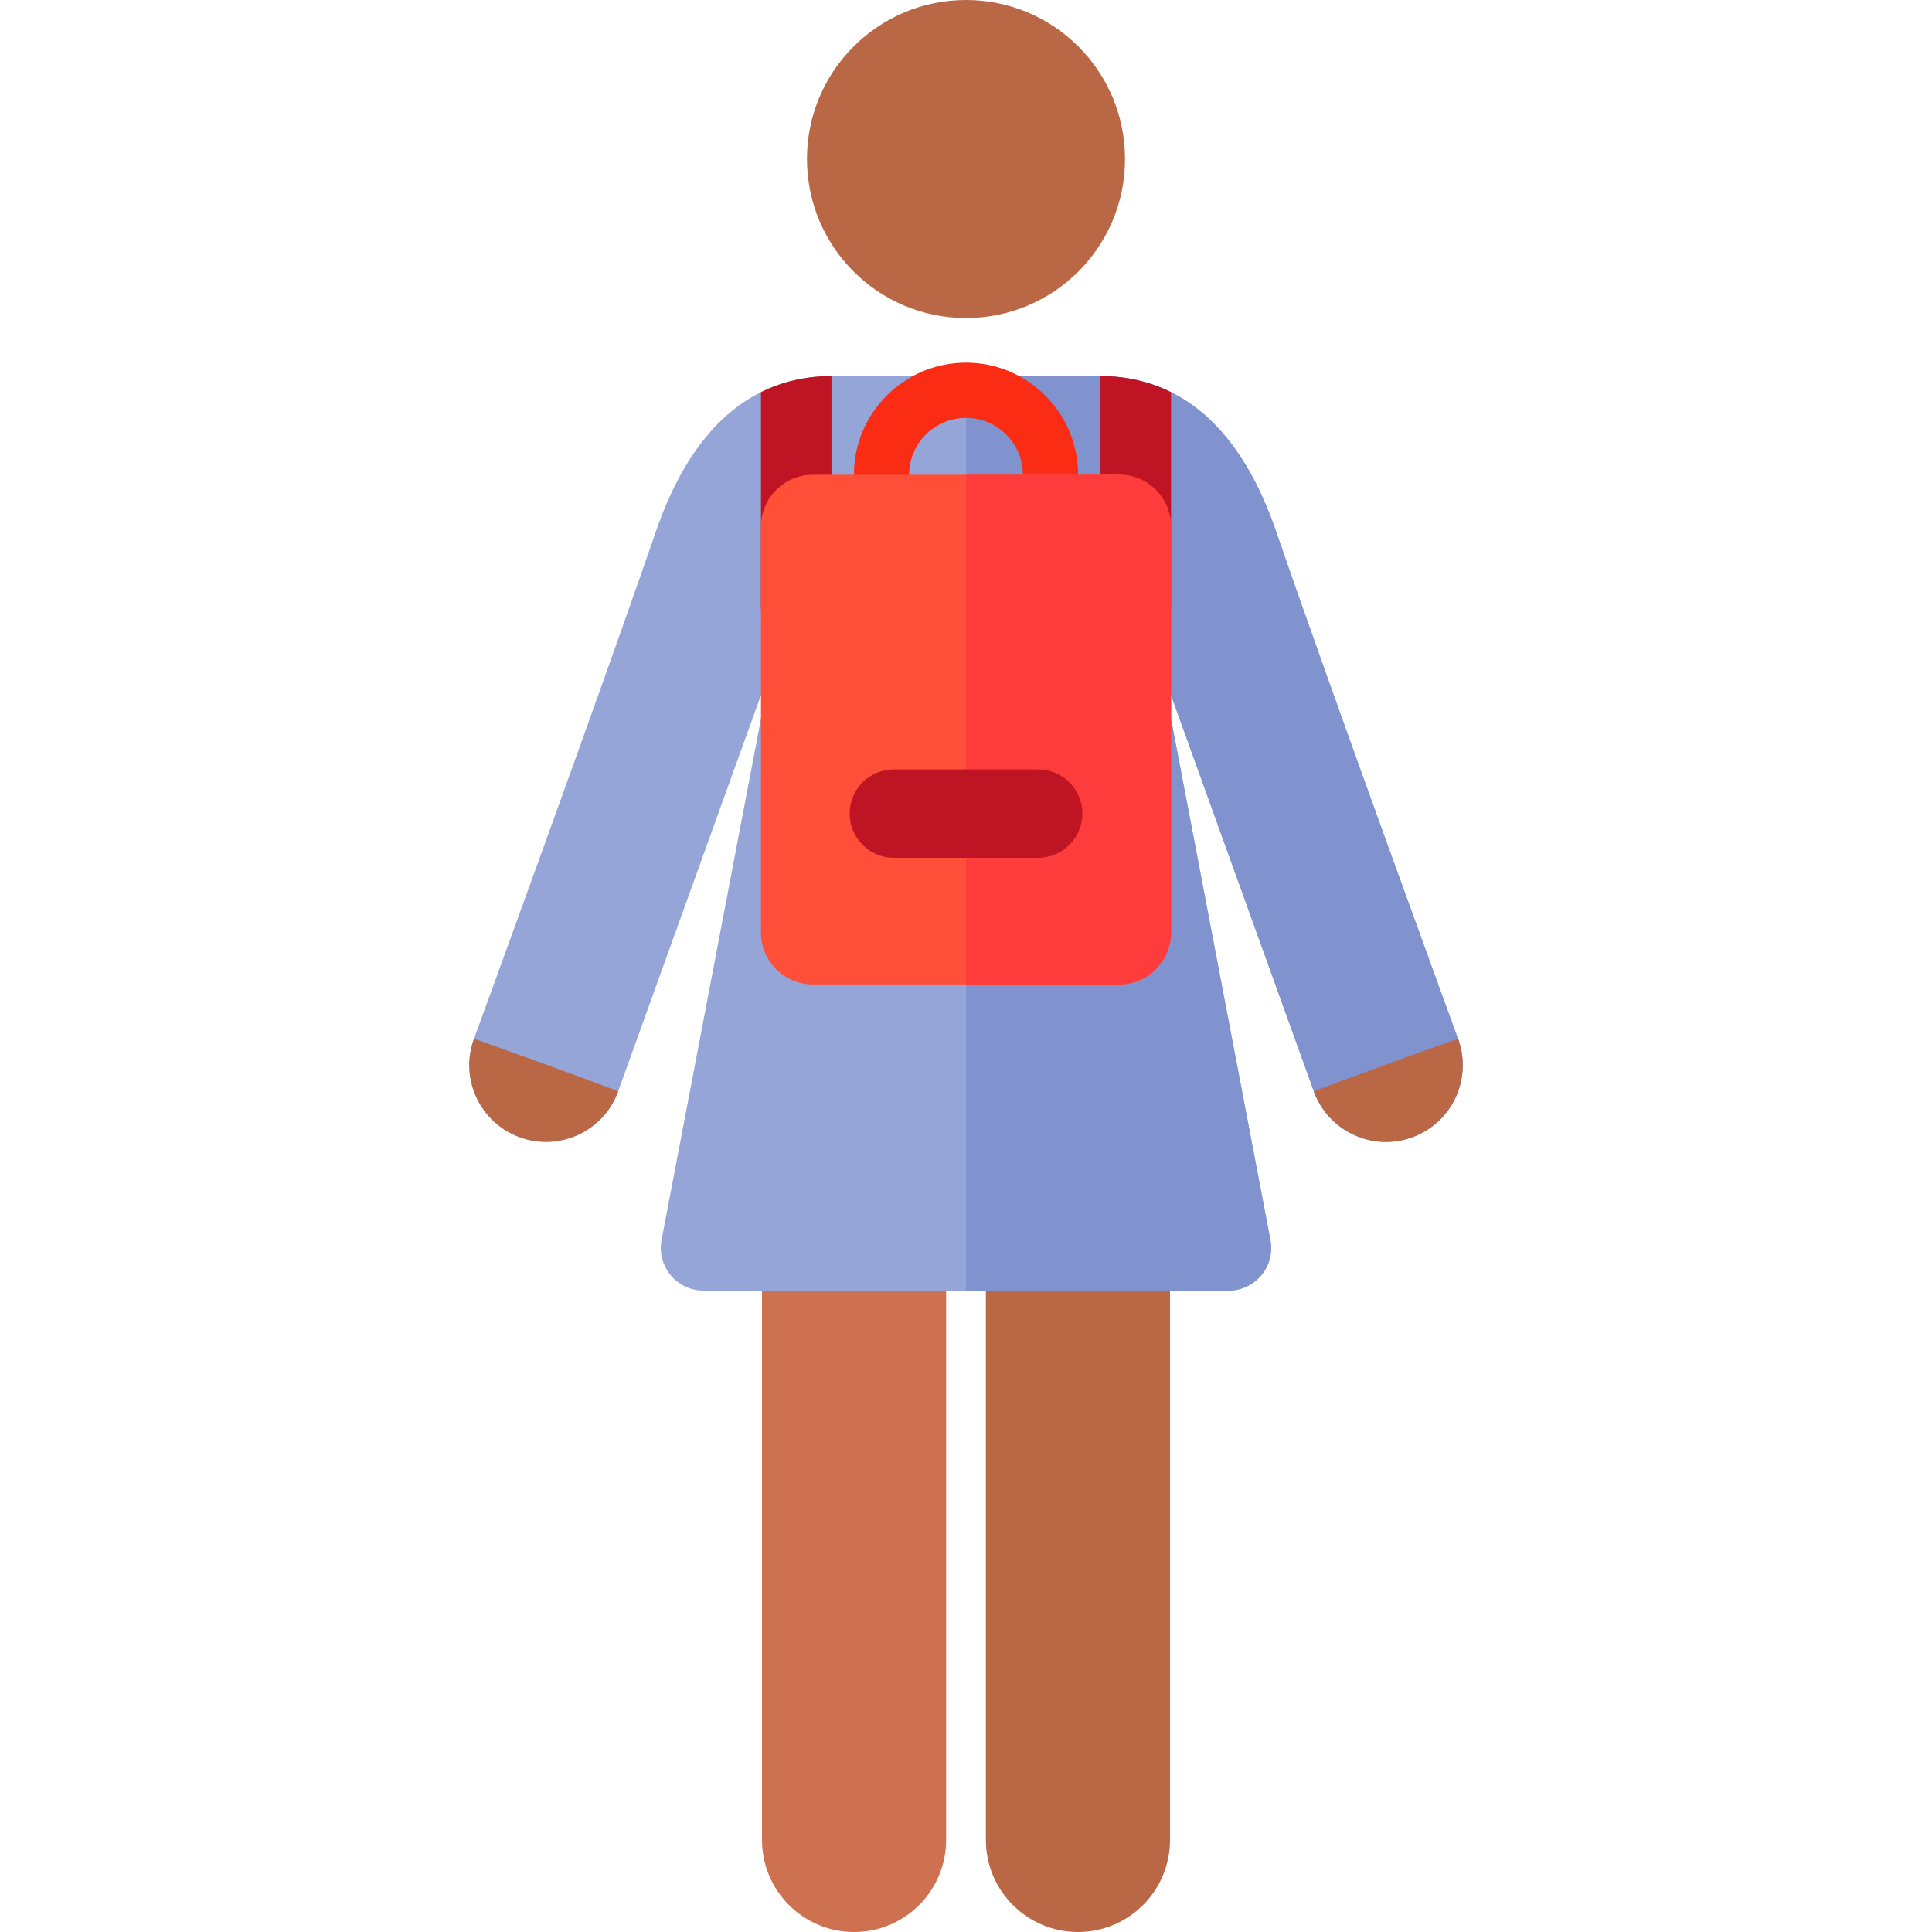 <?xml version="1.0" encoding="iso-8859-1"?>
<!-- Generator: Adobe Illustrator 19.0.0, SVG Export Plug-In . SVG Version: 6.00 Build 0)  -->
<svg version="1.1" id="Capa_1" xmlns="http://www.w3.org/2000/svg" xmlns:xlink="http://www.w3.org/1999/xlink" x="0px" y="0px"
	 viewBox="0 0 512 512" style="enable-background:new 0 0 512 512;" xml:space="preserve">
<path style="fill:#BA6746;" d="M310.067,329.091v158.51c0,13.475-10.924,24.399-24.399,24.399s-24.399-10.924-24.399-24.399v-158.51
	H310.067z"/>
<path style="fill:#CE7151;" d="M250.733,329.091v158.51c0,13.475-10.924,24.399-24.399,24.399s-24.399-10.924-24.399-24.399v-158.51
	H250.733z"/>
<path style="fill:#96A5D7;" d="M386.395,275.293c-0.334-0.913-33.534-91.744-48.155-134.292
	c-9.434-27.451-25.252-41.371-47.015-41.371h-70.45c-21.763,0-37.581,13.919-47.015,41.371
	c-14.621,42.544-47.821,133.379-48.155,134.292c-3.856,10.547,1.568,22.223,12.114,26.079c10.524,3.847,22.214-1.547,26.079-12.114
	c0.283-0.774,40.408-112.103,40.408-112.103l-28.881,151.414c-1.354,6.993,4.036,13.456,11.089,13.456c31.418,0,107.771,0,139.165,0
	c7.078,0,12.445-6.457,11.089-13.456l-28.88-151.414c0,0,40.126,111.329,40.409,112.103c3.862,10.563,15.548,15.965,26.079,12.114
	C384.827,297.515,390.25,285.84,386.395,275.293z"/>
<path style="fill:#8093CF;" d="M386.395,275.293c-0.334-0.913-33.534-91.744-48.155-134.291
	c-9.434-27.452-25.252-41.371-47.015-41.371h-35.211v242.395c26.938,0,53.873,0,69.569,0c7.078,0,12.445-6.457,11.089-13.456
	l-28.88-151.414c0,0,40.126,111.329,40.409,112.103c3.862,10.563,15.548,15.965,26.079,12.114
	C384.827,297.515,390.25,285.84,386.395,275.293z"/>
<circle style="fill:#BA6746;" cx="255.999" cy="42.143" r="42.143"/>
<g>
	<path style="fill:#BA6746;" d="M386.395,275.293c3.856,10.547-1.568,22.223-12.114,26.079c-2.305,0.842-4.662,1.242-6.98,1.242
		c-8.294-0.001-16.085-5.114-19.099-13.356C348.109,289.008,386.353,275.182,386.395,275.293z"/>
	<path style="fill:#BA6746;" d="M163.799,289.257c-3.861,10.562-15.547,15.966-26.079,12.114
		c-10.547-3.856-15.971-15.532-12.114-26.078C125.647,275.182,163.891,289.009,163.799,289.257z"/>
</g>
<path style="fill:#FA2D14;" d="M256,155.535c-16.385,0-29.714-13.33-29.714-29.714S239.616,96.107,256,96.107
	s29.714,13.33,29.714,29.714S272.385,155.535,256,155.535z M256,110.748c-8.311,0-15.073,6.762-15.073,15.072
	c0,8.311,6.762,15.073,15.073,15.073c8.31,0,15.072-6.762,15.072-15.073C271.072,117.51,264.311,110.748,256,110.748z"/>
<g>
	<path style="fill:#BE1423;" d="M220.355,99.64c-6.825,0.055-13.061,1.49-18.695,4.29v57.536h18.695V99.64z"/>
	<path style="fill:#BE1423;" d="M310.34,103.942c-5.633-2.804-11.869-4.244-18.695-4.303v61.826h18.695V103.942z"/>
</g>
<path style="fill:#FF4F38;" d="M296.583,260.89h-81.164c-7.598,0-13.757-6.159-13.757-13.757V139.578
	c0-7.598,6.159-13.757,13.757-13.757h81.164c7.598,0,13.757,6.159,13.757,13.757v107.555
	C310.34,254.73,304.18,260.89,296.583,260.89z"/>
<path style="fill:#FF3C3C;" d="M296.583,125.82h-40.569v135.07h40.569c7.598,0,13.757-6.16,13.757-13.757V139.578
	C310.34,131.98,304.18,125.82,296.583,125.82z"/>
<path style="fill:#BE1423;" d="M275.125,227.323h-38.251c-6.467,0-11.709-5.242-11.709-11.709s5.242-11.709,11.709-11.709h38.251
	c6.467,0,11.709,5.242,11.709,11.709S281.592,227.323,275.125,227.323z"/>
<g>
</g>
<g>
</g>
<g>
</g>
<g>
</g>
<g>
</g>
<g>
</g>
<g>
</g>
<g>
</g>
<g>
</g>
<g>
</g>
<g>
</g>
<g>
</g>
<g>
</g>
<g>
</g>
<g>
</g>
</svg>
